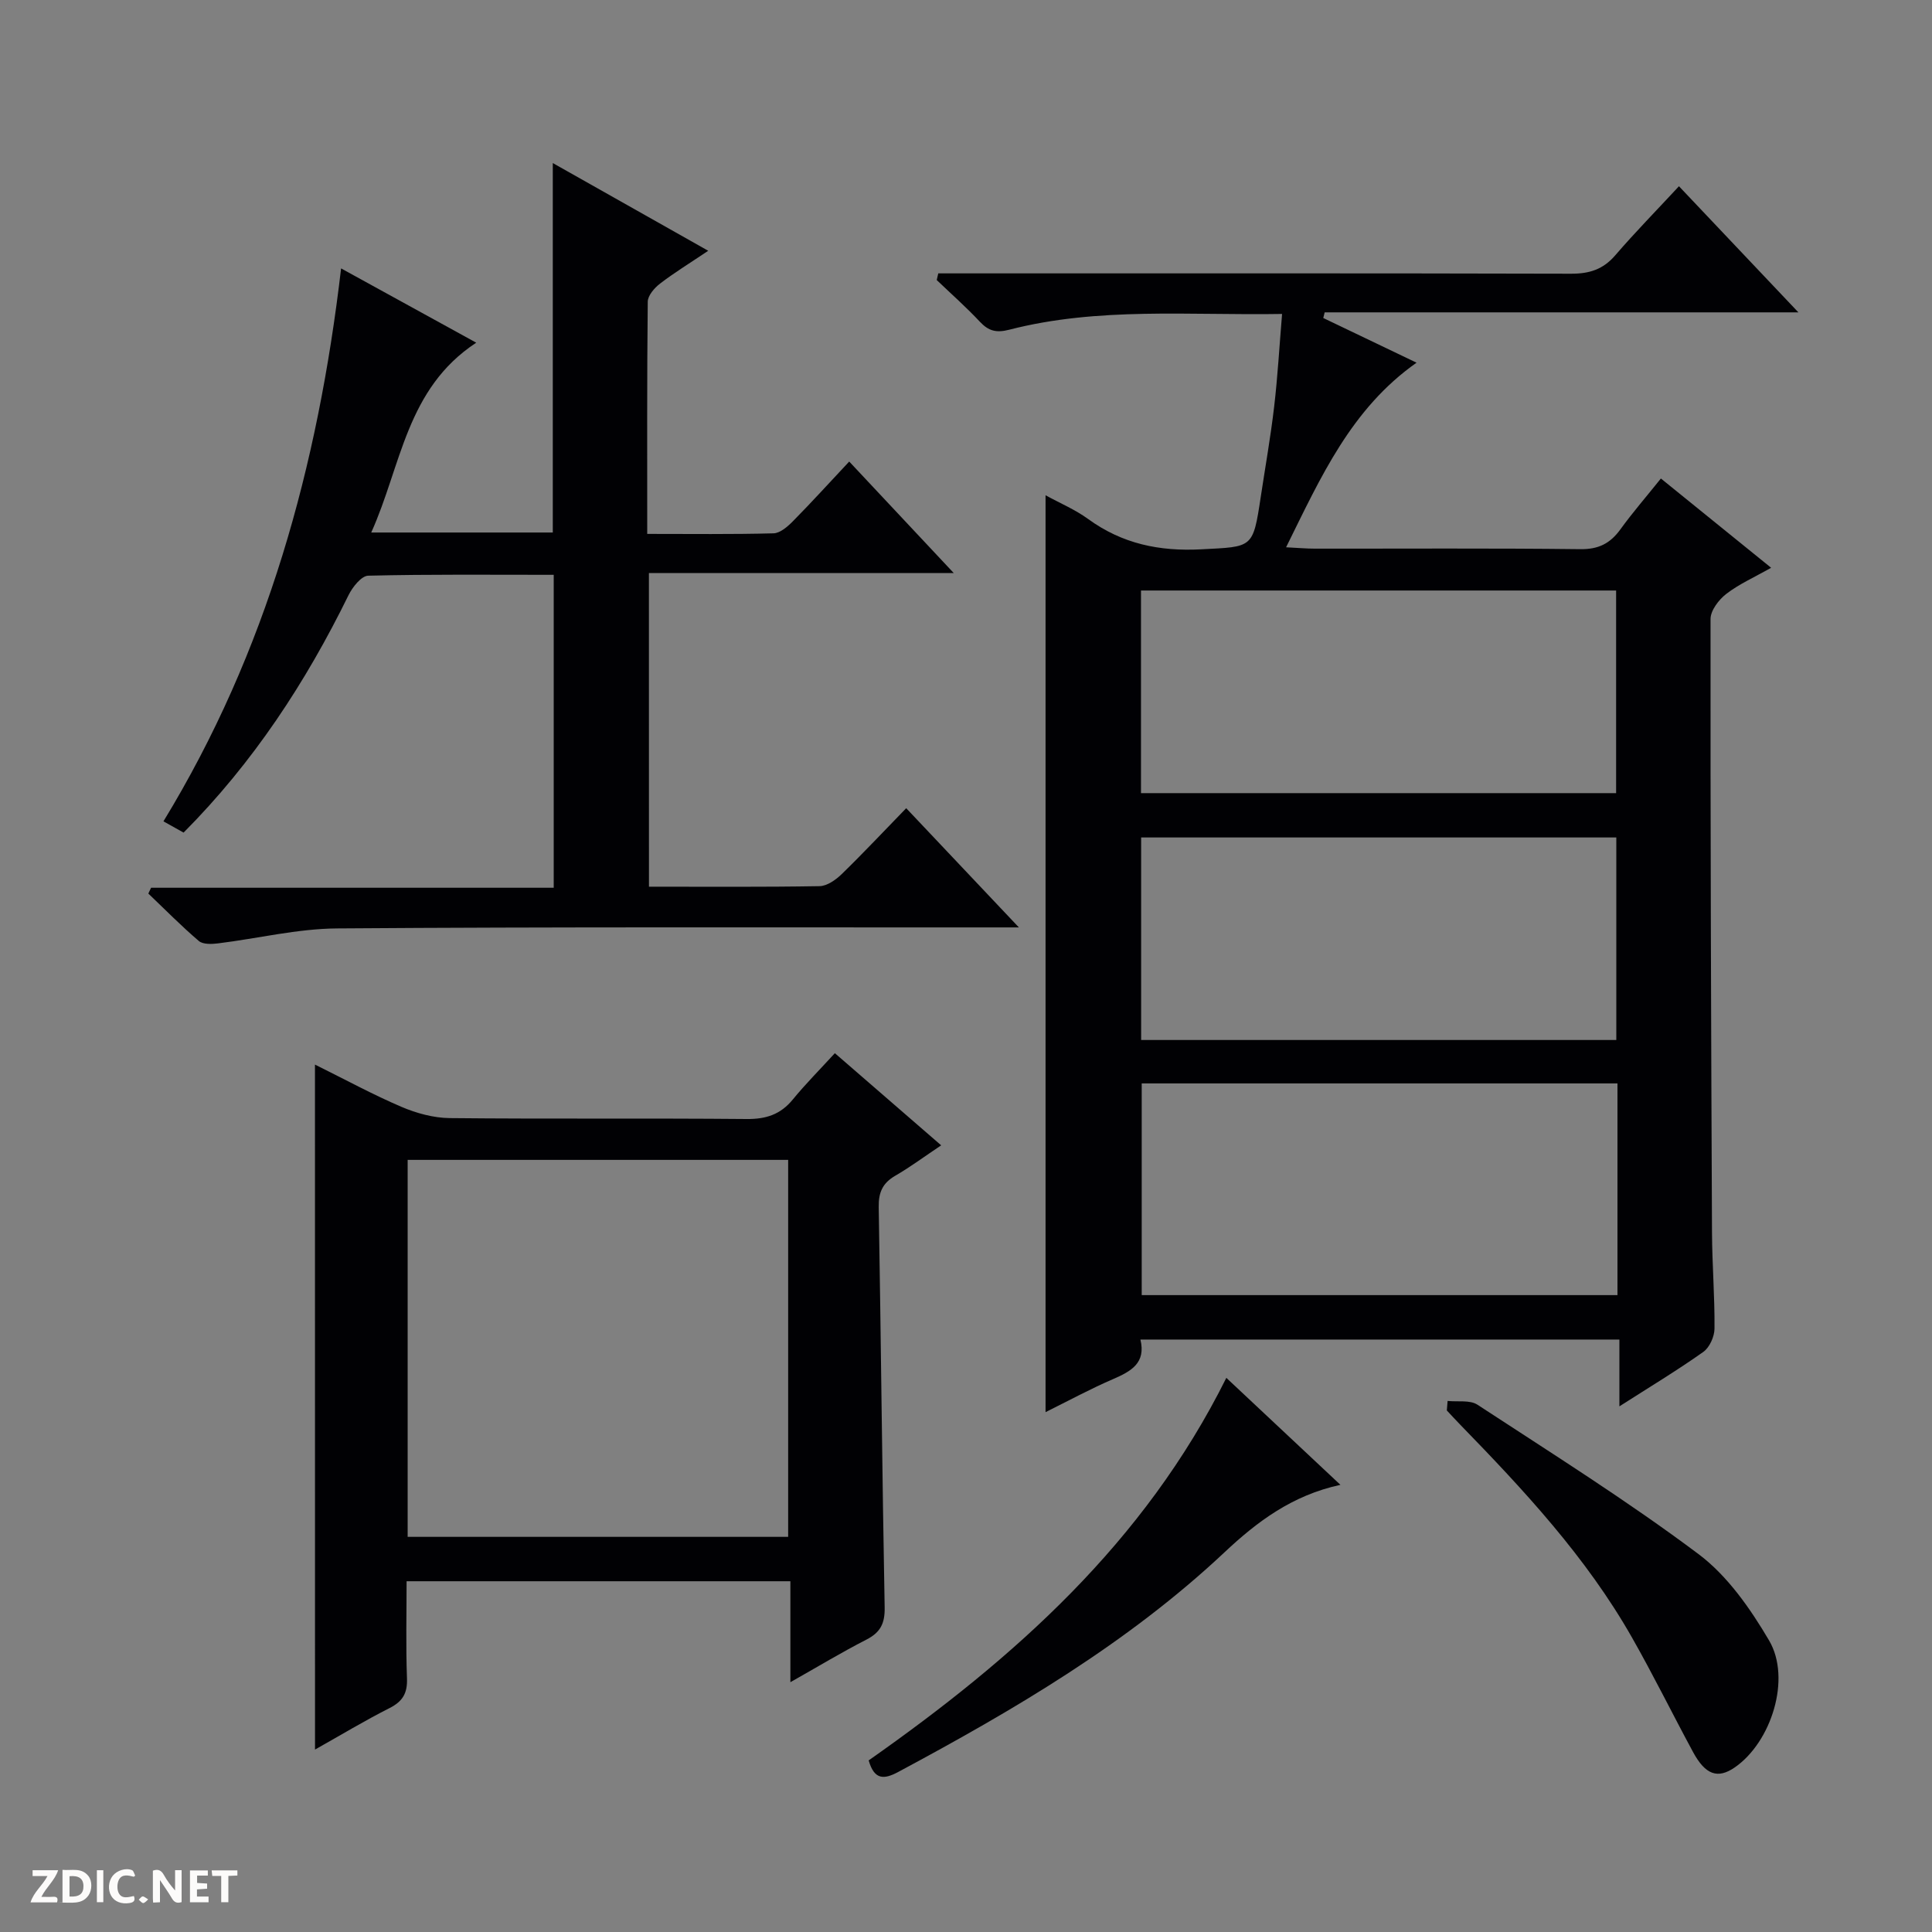 <svg enable-background="new 0 0 400 400" viewBox="0 0 400 400" xmlns="http://www.w3.org/2000/svg"><rect x="0" y="0" width="400" height="400" fill="#808080" stroke="none"/><g fill="#fcfbfa"><path d="m37.59 393.81c-.92.31-1.52.05-2-.78-.7-1.2-1.52-2.34-2.47-3.78v4.59c-.55.03-.95.05-1.41.07-.03-.37-.06-.64-.06-.91 0-1.91 0-3.81 0-5.7 1.13-.41 1.77-.03 2.29.91.62 1.11 1.38 2.14 2.31 3.19v-4.2h1.35v6.61z"/><path d="m12.94 393.88v-6.75c1.9.19 3.93-.54 5.37 1.29.8 1.01.78 2.88.03 3.97-1.37 1.97-3.4 1.51-6.4 1.49m2.45-1.22c2.04.12 2.92-.58 2.89-2.21-.03-1.51-.98-2.19-2.89-2z"/><path d="m11.81 393.87h-5.49c.68-2.18 2.47-3.48 3.51-5.45h-3.08v-1.21h5.29c-.71 2.13-2.44 3.48-3.47 5.51.86 0 1.63.04 2.39-.01.79-.05 1.14.21.85 1.16"/><path d="m39.33 393.86v-6.61h3.7v1.07h-2.22v1.52c.68.04 1.34.09 2.07.13v1.07c-.72.05-1.38.09-2.1.14v1.48h2.4v1.19h-3.85z"/><path d="m27.71 388.56c-1.15-.3-2.46-.61-3.1.64-.37.73-.41 1.93-.06 2.67.63 1.35 1.99.93 3.17.68.35.94-.01 1.32-.93 1.46-1.62.25-3.05-.27-3.76-1.48-.73-1.24-.6-3.03.31-4.17.88-1.11 2.71-1.7 4-1.16.32.13.44.74.65 1.12-.1.08-.19.16-.28.24"/><path d="m49.15 387.24v1.07c-.59.02-1.17.05-1.87.08v5.44h-1.48v-5.44h-1.85c-.05-.4-.08-.73-.13-1.15z"/><path d="m20.06 387.21h1.33v6.62h-1.33z"/><path d="m30.68 393.25c-.39.38-.8.79-1.05.76-.32-.05-.6-.45-.9-.7.26-.24.51-.64.8-.67.29-.04.62.3 1.15.61"/></g><path d="m216.47 292.37c0-63.6 0-126.35 0-189.83 2.99 1.64 6.13 2.96 8.81 4.91 7.06 5.14 14.76 6.74 23.44 6.28 10.66-.56 10.68-.13 12.3-10.82.94-6.24 2.05-12.46 2.78-18.72.73-6.21 1.08-12.47 1.64-19.19-19.21.33-38.05-1.49-56.51 3.27-2.65.68-4.25.27-6.05-1.65-2.83-3.02-5.95-5.78-8.94-8.64.11-.46.21-.92.32-1.38h5.53c41.83 0 83.65-.04 125.48.07 3.8.01 6.64-.89 9.15-3.81 4.12-4.78 8.54-9.29 13.19-14.3 8.59 9.07 16.33 17.24 24.73 26.11-33.19 0-65.64 0-98.08 0-.1.39-.2.78-.29 1.17 6.29 3.01 12.57 6.02 19.31 9.25-13.53 9.54-19.79 23.62-27.01 38.22 2.45.12 4.18.28 5.91.28 18.33.02 36.66-.11 54.99.11 3.8.05 6.21-1.19 8.33-4.12 2.52-3.48 5.35-6.74 8.37-10.51 7.58 6.14 14.91 12.08 22.82 18.48-3.45 1.96-6.62 3.36-9.28 5.41-1.55 1.19-3.26 3.43-3.26 5.19-.04 42.32.11 84.64.3 126.97.03 6.65.58 13.3.52 19.95-.01 1.65-1.02 3.91-2.32 4.83-5.42 3.84-11.12 7.27-17.37 11.27 0-4.84 0-9.18 0-13.83-33.31 0-66.04 0-99.17 0 1.18 4.86-1.93 6.57-5.64 8.18-4.67 2.01-9.15 4.44-14 6.85zm118.41-68.06c-33.12 0-65.82 0-98.5 0v43.83h98.5c0-14.76 0-29.06 0-43.83zm-98.65-60.1h98.37c0-14.27 0-28.16 0-41.95-32.98 0-65.56 0-98.37 0zm98.41 51.11c0-14.29 0-28.18 0-41.93-33.06 0-65.75 0-98.38 0v41.93z" fill="#010104"/><path d="m134.36 183.58c12.04 0 23.69.09 35.32-.11 1.55-.03 3.34-1.29 4.55-2.46 4.42-4.29 8.63-8.79 13.39-13.68 7.69 8.14 15.06 15.93 23.33 24.68-2.77 0-4.48 0-6.19 0-44.99.02-89.98-.12-134.97.21-8.23.06-16.44 2.09-24.67 3.1-1.31.16-3.11.23-3.97-.51-3.63-3.1-6.98-6.51-10.44-9.81l.57-1.2h83.36c0-21.84 0-43.04 0-64.79-12.86 0-25.64-.13-38.41.18-1.41.03-3.25 2.37-4.07 4.03-8.85 18.04-19.71 34.64-34.15 49.16-1.29-.72-2.54-1.42-4.17-2.33 21.42-35.14 31.98-73.51 36.78-114.48 9.11 5.01 18.14 9.97 27.98 15.38-14.52 9.54-15.48 25.42-21.74 39.3h37.59c0-25.34 0-50.56 0-76.49 10.52 5.94 20.96 11.83 32.18 18.16-3.79 2.55-7.01 4.52-9.98 6.8-1.16.89-2.52 2.46-2.54 3.74-.17 15.81-.11 31.63-.11 48.08 8.91 0 17.54.11 26.15-.12 1.38-.04 2.94-1.41 4.04-2.53 3.85-3.9 7.54-7.97 11.63-12.33 7.39 7.88 14.17 15.11 21.65 23.09-21.49 0-42.13 0-63.12 0 .01 21.83.01 43.05.01 64.93z" fill="#010104"/><path d="m65.21 220.41c6.34 3.14 12.01 6.23 17.93 8.76 3.1 1.32 6.62 2.28 9.95 2.32 20.5.21 40.99 0 61.49.19 4.01.04 7.01-.93 9.56-4.04 2.63-3.21 5.57-6.16 8.71-9.59 7.58 6.57 14.53 12.6 22.01 19.08-3.49 2.33-6.39 4.49-9.5 6.29-2.62 1.52-3.48 3.44-3.43 6.47.47 27.64.71 55.28 1.23 82.92.06 3.32-.88 5.17-3.79 6.66-5.12 2.62-10.06 5.61-15.73 8.81 0-7.34 0-13.94 0-20.9-26.5 0-52.57 0-79.46 0 0 6.59-.17 13.35.08 20.09.12 3.09-.88 4.79-3.63 6.18-5.14 2.6-10.09 5.59-15.41 8.58-.01-47.41-.01-94.22-.01-141.82zm19.19 19.73v78.05h78.78c0-26.24 0-52.09 0-78.05-26.37 0-52.31 0-78.78 0z" fill="#010104"/><path d="m179.85 364.47c30.12-21.15 57.04-45.03 74.05-79.2 7.74 7.26 15.49 14.52 23.62 22.15-10.06 2.17-17.36 7.73-23.98 13.95-20.09 18.87-43.53 32.61-67.6 45.51-2.91 1.55-4.92 1.68-6.09-2.41z" fill="#010104"/><path d="m299.71 290.05c2.08.22 4.62-.24 6.18.78 15.41 10.09 31.05 19.9 45.77 30.93 6 4.5 10.73 11.29 14.61 17.88 4.65 7.91.46 21.06-7.1 26.28-3.52 2.43-6.08 1.57-8.66-3.21-4.26-7.88-8.22-15.94-12.65-23.72-9.45-16.62-22.37-30.49-35.6-44.09-.92-.95-1.81-1.92-2.71-2.88.06-.66.11-1.31.16-1.97z" fill="#010104"/></svg>
